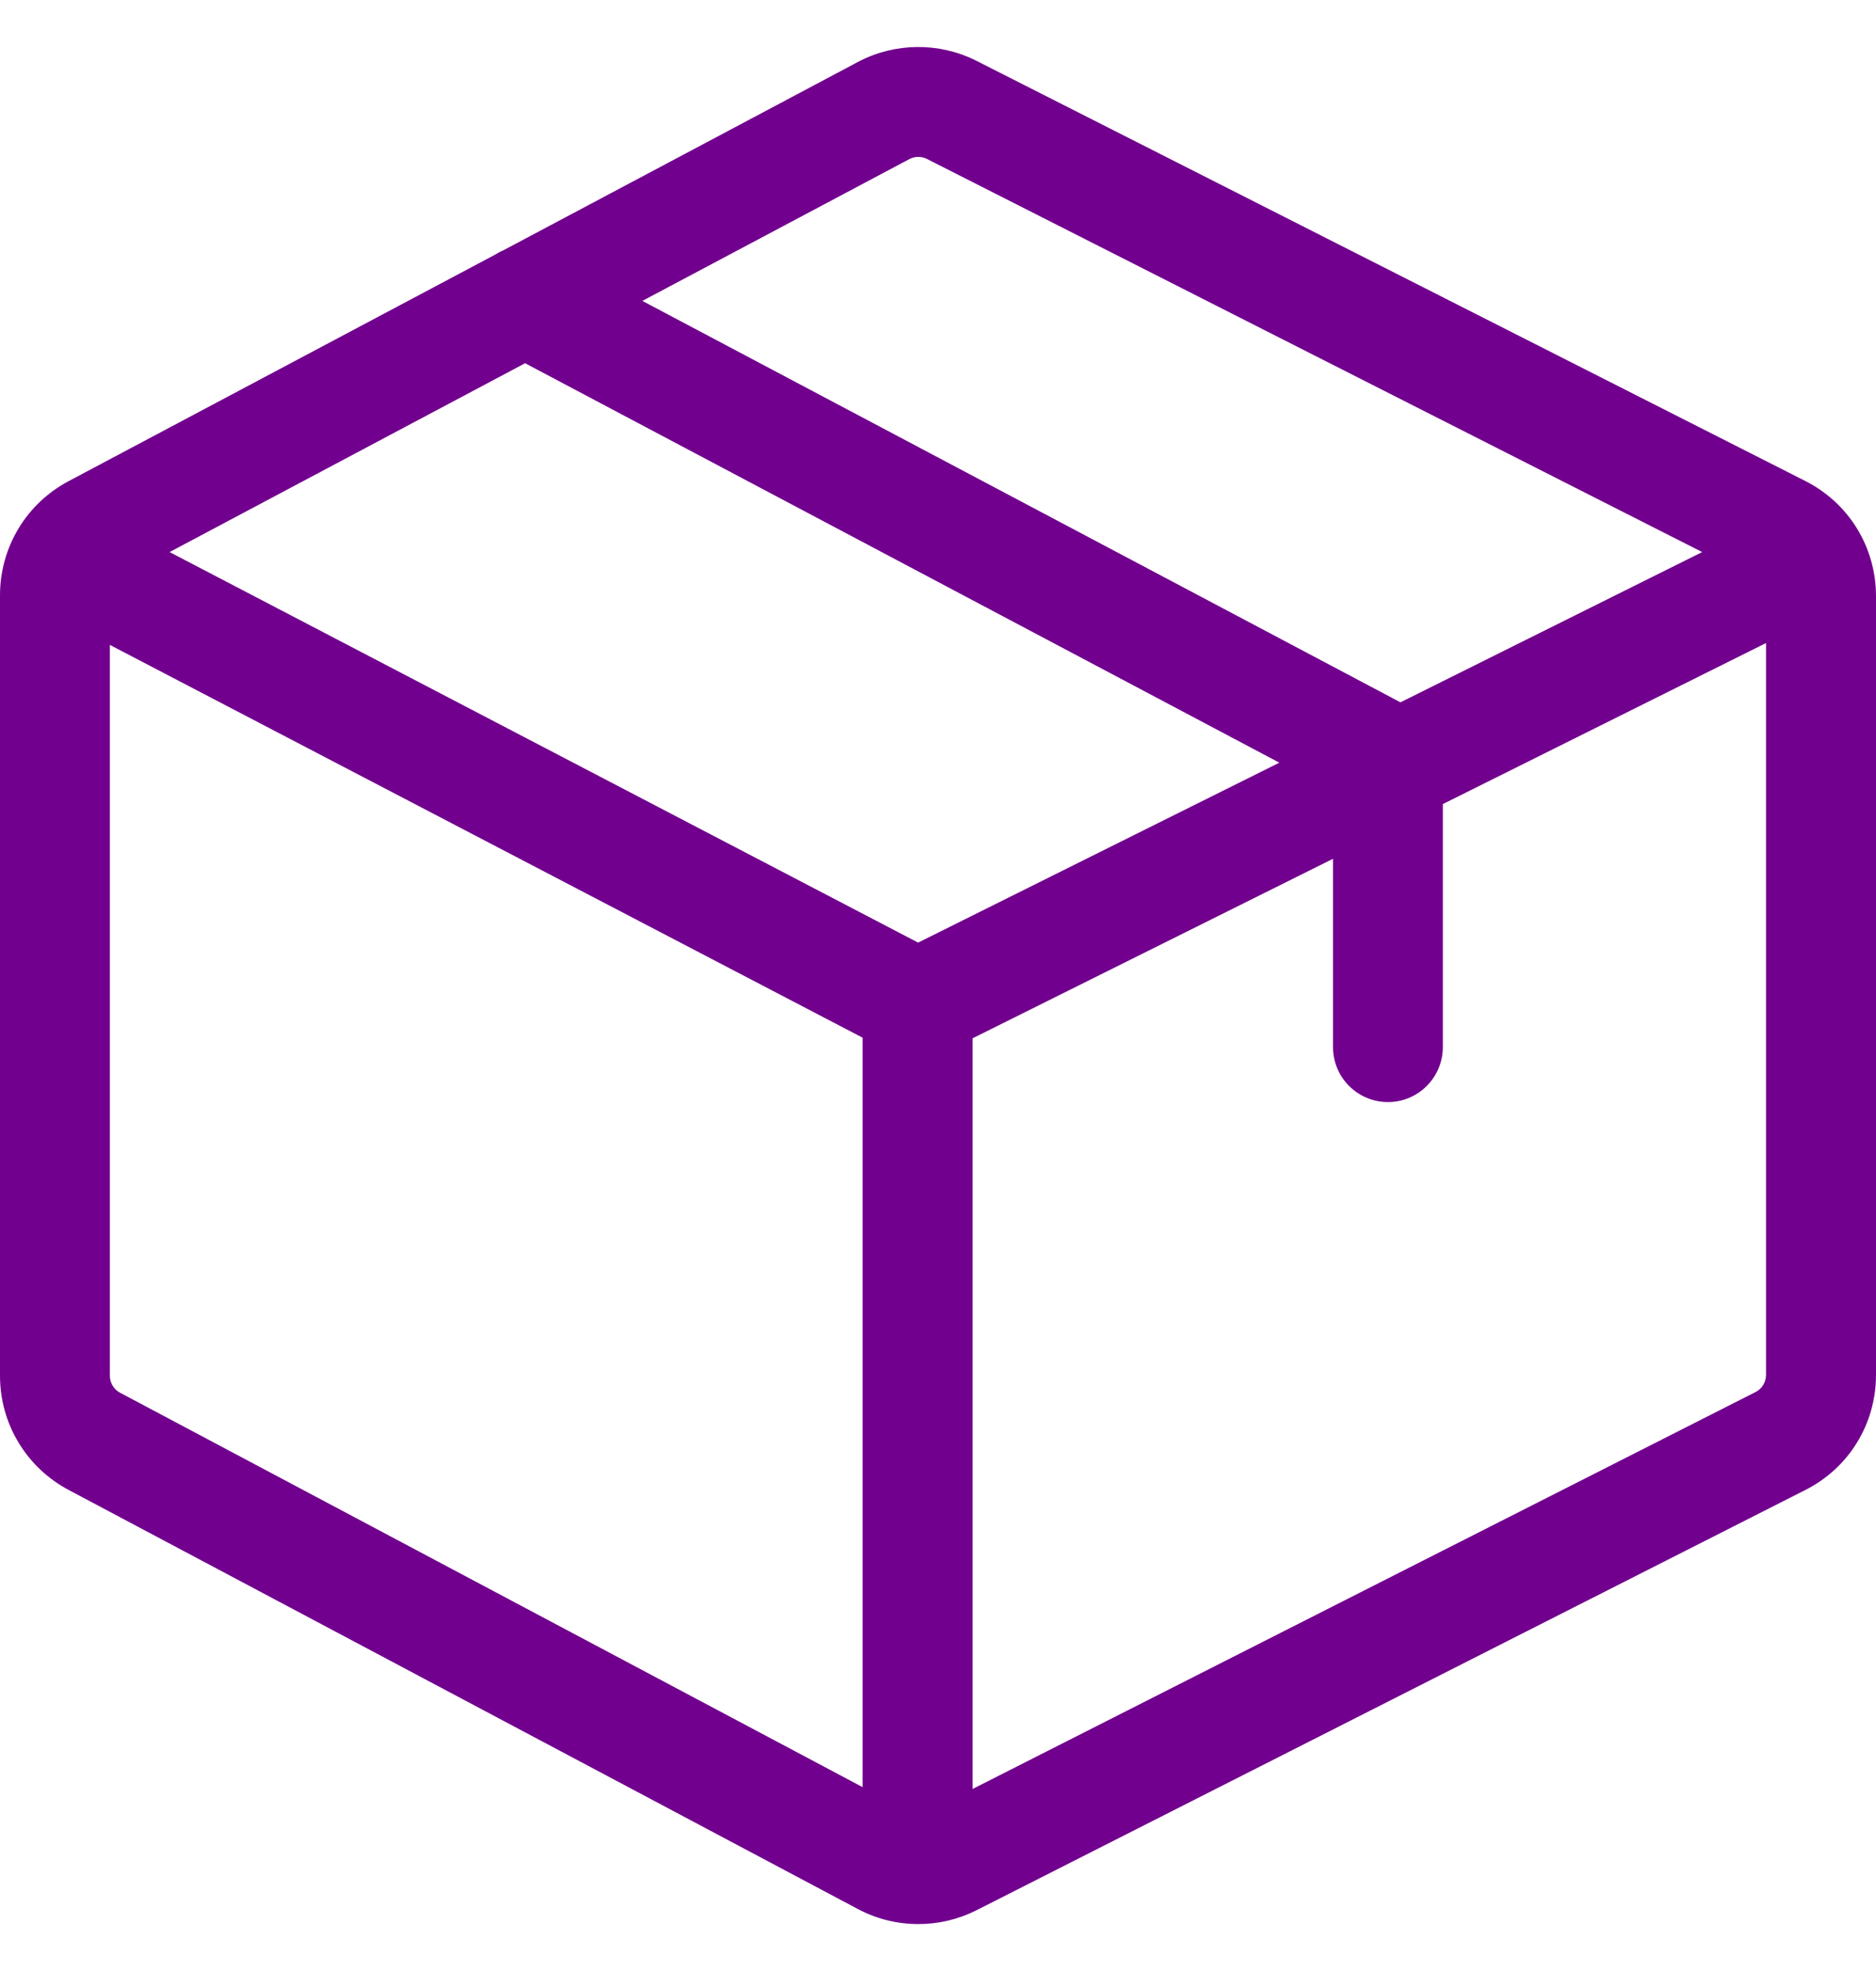 <svg width="20" height="21" viewBox="0 0 20 21" fill="none" xmlns="http://www.w3.org/2000/svg">
<g clip-path="url(#clip0_882_109485)">
<path d="M19.239 5.121L10.408 0.647L10.404 0.645C10.011 0.449 9.543 0.453 9.154 0.656L5.366 2.667C5.335 2.68 5.306 2.696 5.277 2.714L0.738 5.123C0.283 5.361 0 5.828 0 6.343V14.658C0 15.172 0.283 15.639 0.738 15.878L9.15 20.342L9.154 20.344C9.352 20.448 9.571 20.5 9.79 20.5C10.001 20.5 10.211 20.452 10.404 20.356L19.239 15.879C19.709 15.645 20 15.173 20 14.648V6.353C20 5.828 19.709 5.356 19.239 5.121ZM9.697 1.694C9.754 1.665 9.823 1.664 9.881 1.693L18.147 5.882L14.93 7.483L6.848 3.206L9.697 1.694ZM9.196 19.041L1.286 14.842L1.282 14.84C1.214 14.805 1.171 14.735 1.171 14.658V6.871L9.196 11.056V19.041ZM9.788 10.043L1.808 5.882L5.598 3.87L13.639 8.126L9.788 10.043ZM18.828 14.648C18.828 14.726 18.785 14.797 18.715 14.832L10.368 19.061V11.063L14.211 9.15V11.156C14.211 11.479 14.473 11.742 14.797 11.742C15.12 11.742 15.382 11.479 15.382 11.156V8.567L18.828 6.851V14.648Z" fill="#72008E"/>
</g>
<defs>
<clipPath id="clip0_882_109485">
<rect width="20" height="20" fill="white" transform="translate(0 0.5)"/>
</clipPath>
</defs>
</svg>
